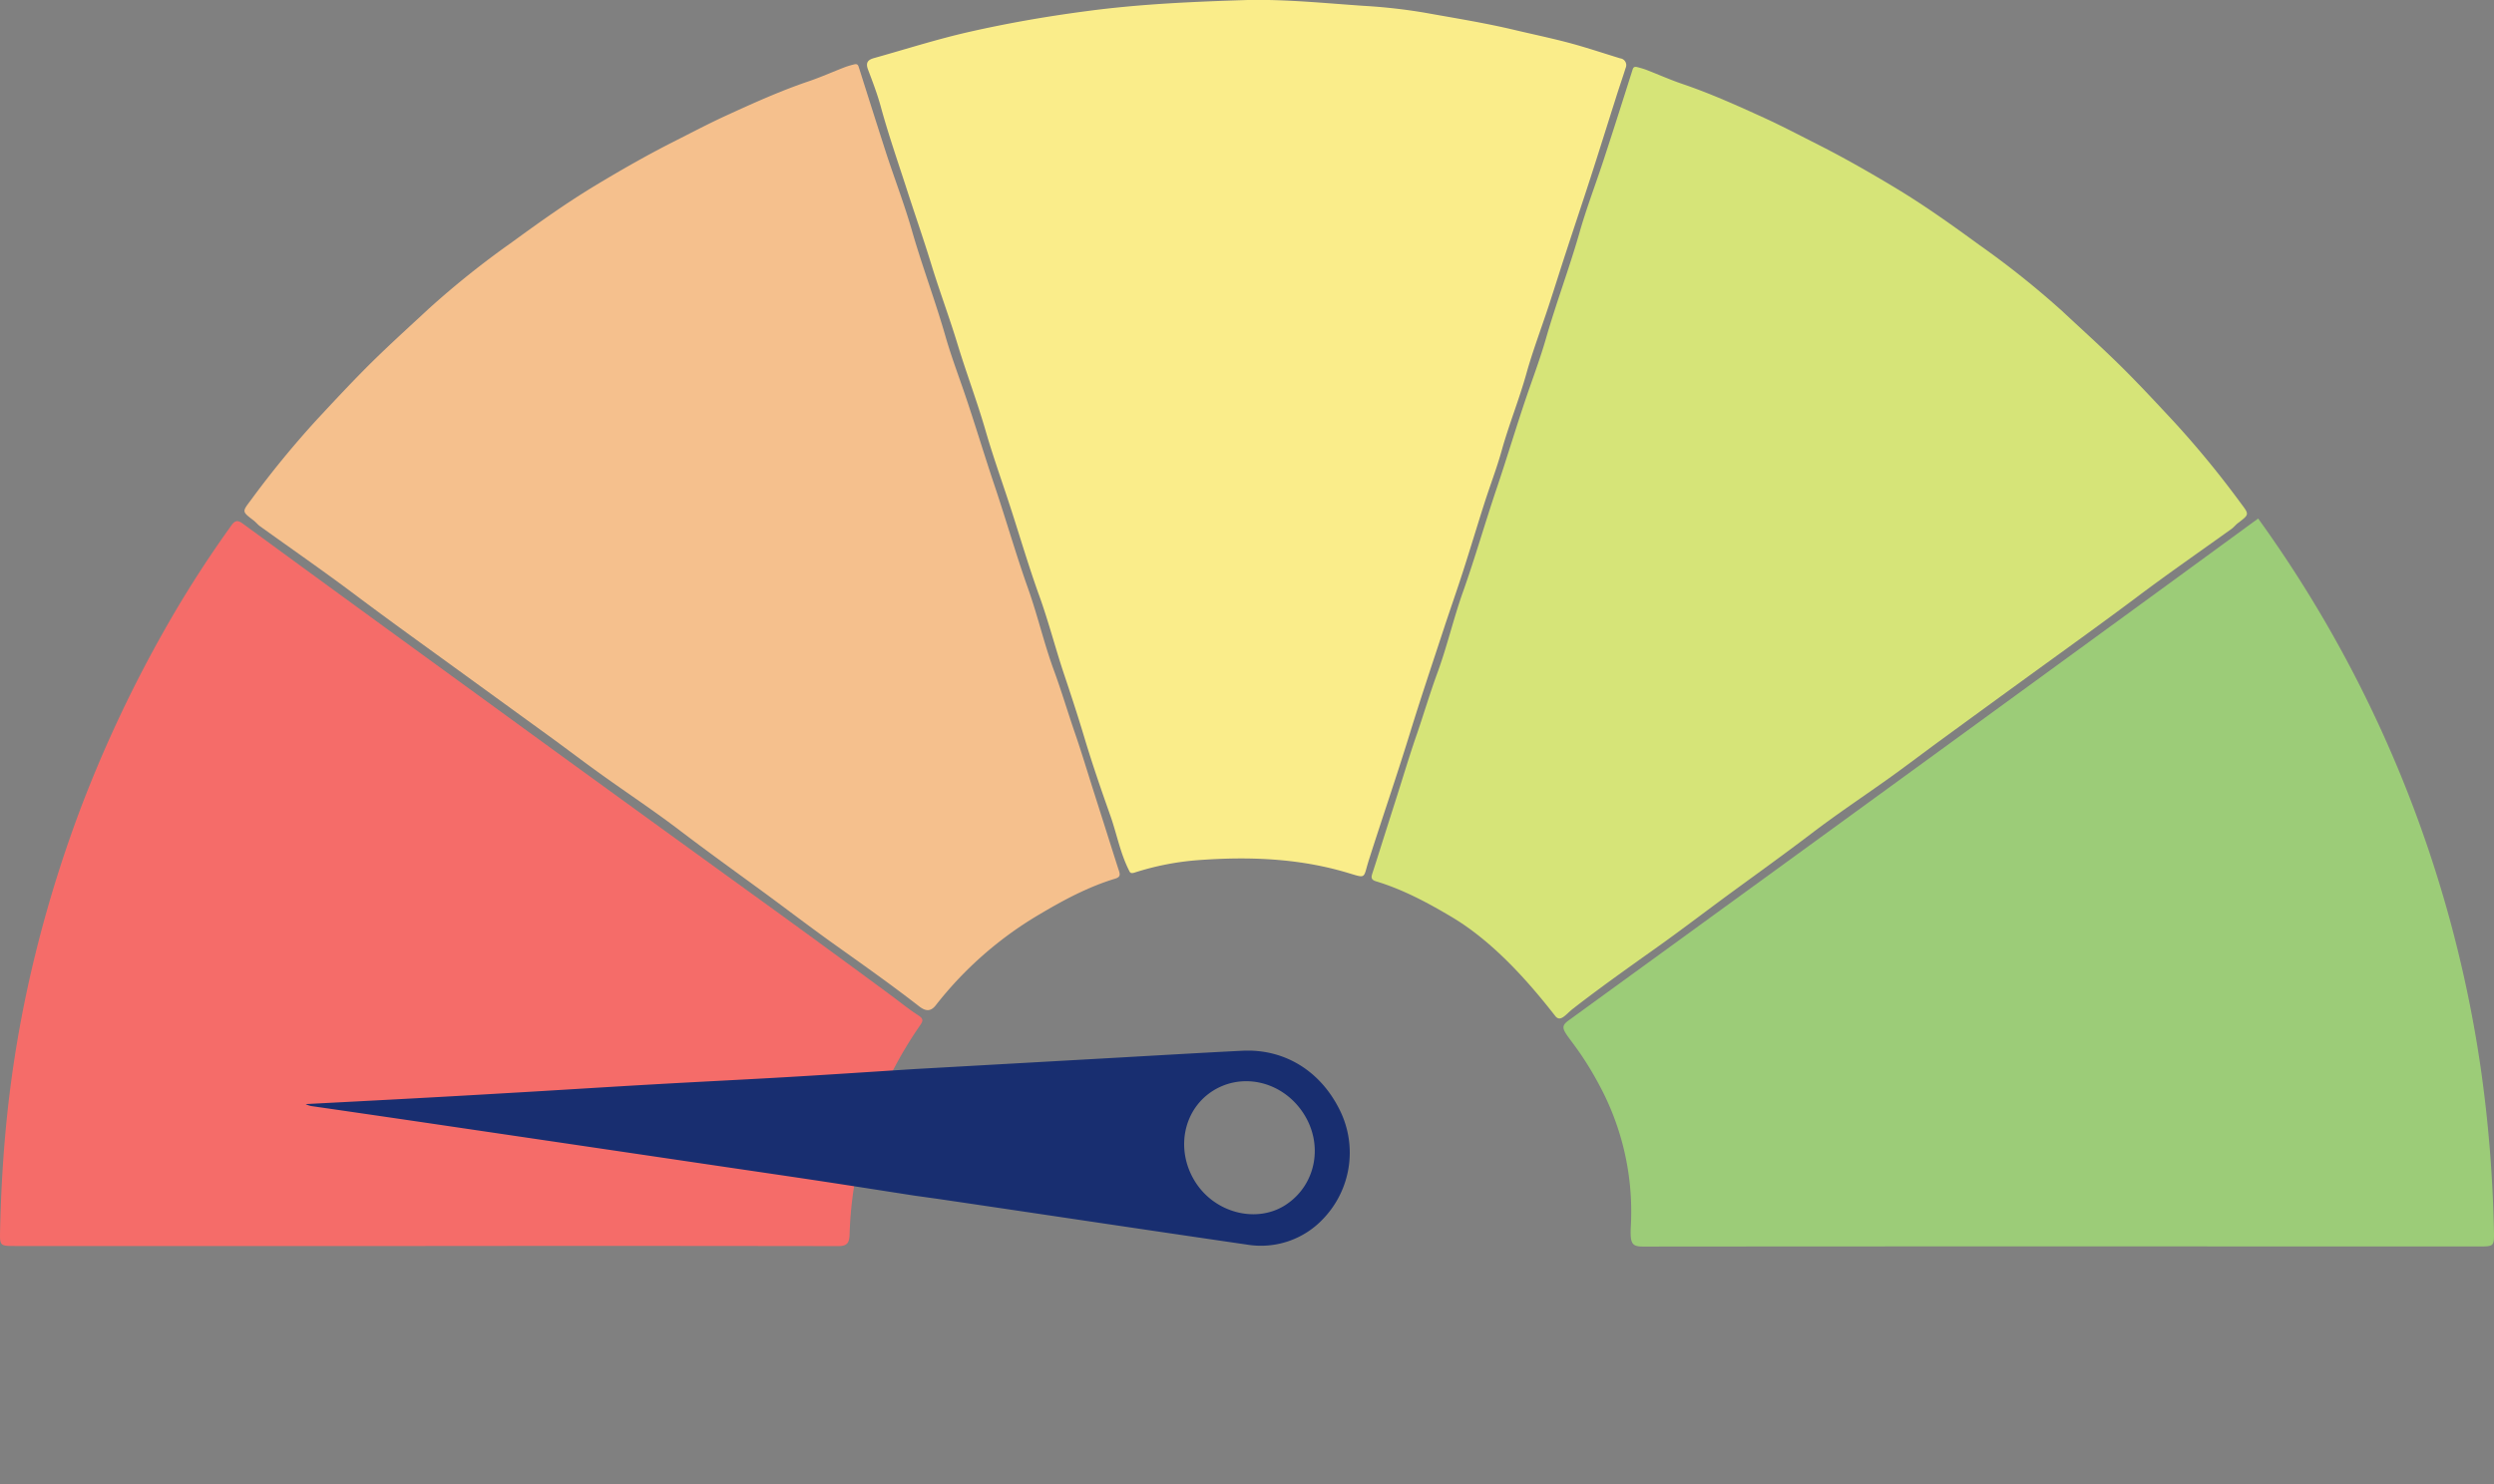 <svg xmlns="http://www.w3.org/2000/svg" viewBox="0 0 732.71 436.14">
  <rect x="0" y="0" width="732.71" height="436.14" fill="#808080" stroke="none"/>
  <defs>
    <style>.cls-1,.cls-2{font-size:42.36px;font-family:Futura-Bold, Futura;font-weight:700;}.cls-1,.cls-6{fill:#f56c69;}.cls-2,.cls-3{fill:#9ccc78;}.cls-4{fill:#faed8a;}.cls-5{fill:#f5c08d;}.cls-7{fill:#d6e478;}.cls-8{fill:#182e70;}</style>
  </defs>
  <g id="Layer_2" data-name="Layer 2">
    <g id="Gezondheidsmeter_rood" data-name="Gezondheidsmeter rood">
      <path class="cls-3" d="M605.79,366.28q-61.53,0-123,.05c-3.36,0-3.94-.77-3.66-6.12a78.33,78.33,0,0,0-8.5-39.86c-8.82-17.12-14.1-17.35-9.74-20.51q74.94-54.4,149.77-108.95,26.4-19.23,52.76-38.51A366,366,0,0,1,728.83,314a393.68,393.68,0,0,1,3.86,47.75c.1,4.54,0,4.55-4.42,4.55Z"/>
      <path class="cls-4" d="M366.55,0c11.38-.23,22.69.94,34,1.71a165.18,165.18,0,0,1,17.9,2c8.83,1.59,17.7,3,26.46,5.08,6.56,1.56,13.19,2.89,19.67,4.82,3.82,1.13,7.61,2.37,11.42,3.54a2,2,0,0,1,1.6,2.81c-.94,3-2,6-2.95,9.07-2.46,7.72-4.87,15.47-7.37,23.19-2.36,7.29-4.81,14.56-7.19,21.85-1.75,5.33-3.41,10.69-5.16,16-2.15,6.54-4.61,13-6.46,19.6-2.13,7.67-5.13,15-7.28,22.71-1.46,5.22-3.42,10.29-5.07,15.45-2.16,6.75-4.19,13.55-6.37,20.3-1.8,5.59-3.76,11.12-5.59,16.7-3.39,10.31-6.85,20.6-10.05,31-3.8,12.32-8,24.5-11.91,36.78-1.86,5.8-.48,5.59-6.82,3.73-14.26-4.18-28.84-4.65-43.48-3.56a80.41,80.41,0,0,0-18.48,3.62c-1.39.44-1.43,0-1.92-1-2.45-5-3.45-10.5-5.29-15.71-2.71-7.64-5.35-15.31-7.67-23.07-1.85-6.17-3.85-12.28-5.9-18.39-2.54-7.58-4.52-15.35-7.21-22.86-3-8.27-5.48-16.68-8.16-25-2.53-7.92-5.38-15.72-7.69-23.72-2.46-8.52-5.62-16.84-8.21-25.33-2.43-8-5.35-15.76-7.79-23.72-2.26-7.37-4.83-14.7-7.2-22.05-2.61-8.07-5.41-16.12-7.65-24.33-1-3.64-2.38-7.25-3.73-10.82-.74-2,0-2.83,1.74-3.32,9.26-2.59,18.44-5.53,27.8-7.66,11.43-2.6,23-4.61,34.64-6.14C334.94,1.16,350.73.49,366.55,0Z"/>
      <path class="cls-5" d="M251.18,18.87c1-.12,1,.61,1.29,1.39,2.65,8.38,5.31,16.76,8,25.12,2.45,7.45,5.27,14.79,7.43,22.33,3,10.44,6.85,20.61,9.85,31.06,1.58,5.52,3.63,11,5.5,16.44,3.12,9.12,5.87,18.37,8.95,27.52,3.4,10.1,6.32,20.36,9.9,30.41,2.78,7.85,4.64,16,7.52,23.84,2.21,6,4,12.08,6.06,18.08,2.14,6.17,4,12.45,6,18.69q2.6,8.15,5.18,16.31c.62,1.95,1.24,3.91,1.88,5.86.37,1.13.38,1.84-1.09,2.29-7.81,2.36-15,6.19-21.93,10.3A108.39,108.39,0,0,0,275,295.32c-1.52,2-3,1.94-5,.39-7.84-6.1-15.94-11.83-24-17.57-7.49-5.31-14.79-10.91-22.2-16.34-8-5.85-16-11.6-23.89-17.61-7.65-5.84-15.69-11.16-23.51-16.78-5.07-3.63-10-7.41-15.07-11.09Q148,206.65,134.72,197c-10.22-7.42-20.49-14.78-30.59-22.37-9.13-6.85-18.51-13.35-27.77-20-.68-.5-1.21-1.2-1.88-1.71-3.51-2.67-3.34-2.52-.65-6.13a283.1,283.1,0,0,1,19.25-23.47c5.73-6.15,11.43-12.31,17.48-18.19,5.08-4.93,10.31-9.67,15.49-14.48a259.23,259.23,0,0,1,24.34-19.45c8-5.84,16.11-11.63,24.61-16.75,7.44-4.48,15-8.81,22.76-12.74,5.27-2.66,10.49-5.42,15.85-7.87,7.92-3.63,15.87-7.21,24.13-10,3.59-1.23,7.08-2.8,10.63-4.16A25.41,25.41,0,0,1,251.18,18.87Z"/>
      <path class="cls-6" d="M124.79,366.17H4.29c-4.23,0-4.36-.1-4.27-4.25.25-12.31,1-24.59,2.36-36.81A351.74,351.74,0,0,1,10.48,280a377,377,0,0,1,13.86-44.15,382.37,382.37,0,0,1,23.84-50.46,332.77,332.77,0,0,1,19.88-31.09c1.37-1.9,2.37-1.08,3.71-.1q22.2,16.25,44.44,32.44,24,17.46,47.94,34.89,32.55,23.64,65.14,47.21,16.11,11.7,32.13,23.52c2.8,2.05,5.48,4.28,8.39,6.14,1.67,1.07,1.31,1.75.4,3.07a119.61,119.61,0,0,0-18.3,41.75,112.12,112.12,0,0,0-2.31,19.68c-.11,2.59-.9,3.31-3.47,3.3Q185.46,366.11,124.79,366.17Z"/>
      <path class="cls-7" d="M480.73,19.66c-1-.11-1,.62-1.28,1.39-2.66,8.39-5.31,16.77-8.05,25.12C469,53.62,466.12,61,464,68.5c-3,10.45-6.84,20.61-9.84,31.07-1.59,5.52-3.63,11-5.5,16.43-3.12,9.13-5.87,18.38-8.95,27.52-3.41,10.1-6.33,20.36-9.9,30.41-2.79,7.85-4.65,16-7.53,23.84-2.2,6-4,12.08-6.05,18.08-2.15,6.17-4,12.45-6,18.69q-2.6,8.15-5.18,16.31c-.62,2-1.24,3.91-1.88,5.86-.36,1.13-.38,1.84,1.1,2.29,7.8,2.36,15,6.19,21.93,10.3,11.9,7,22.2,18.34,30.72,29.28,1.52,1.95,3.12-.52,5.12-2.08,7.83-6.09,15.93-11.83,24-17.57,7.5-5.31,14.79-10.9,22.2-16.34,8-5.85,16-11.6,23.9-17.61,7.64-5.84,15.68-11.16,23.51-16.77,5.06-3.64,10-7.41,15.06-11.1q13.25-9.68,26.51-19.31c10.23-7.42,20.49-14.78,30.6-22.36,9.12-6.85,18.51-13.36,27.77-20,.68-.49,1.21-1.2,1.88-1.71,3.51-2.66,3.34-2.52.65-6.13a281.22,281.22,0,0,0-19.26-23.47c-5.72-6.15-11.43-12.31-17.48-18.18C616.28,101,611,96.24,605.87,91.44A260.76,260.76,0,0,0,581.52,72c-8-5.84-16.1-11.63-24.61-16.75-7.44-4.48-15-8.81-22.76-12.74-5.26-2.66-10.48-5.41-15.85-7.87-7.92-3.62-15.86-7.2-24.12-10-3.6-1.23-7.08-2.79-10.63-4.16A25.6,25.6,0,0,0,480.73,19.66Z"/>
      <path class="cls-8" d="M268.83,351.39c-9-1.39-17.92-2.81-26.89-4.17-9.48-1.44-19-2.82-28.46-4.22l-47-6.95-42.42-6.26q-16.12-2.37-32.26-4.7a5.59,5.59,0,0,1-2-.63c19.22-1,38.44-2,57.65-3.14,14.71-.83,29.41-1.79,44.12-2.63,13.23-.76,26.47-1.39,39.69-2.16,12.54-.73,25.07-1.58,37.6-2.37l59.93-3.37c12.05-.68,24.11-1.4,36.17-2,12.46-.64,23.16,6,28.82,17.78a28.12,28.12,0,0,1-4.95,31.51,25.08,25.08,0,0,1-22.45,7.68c-30.35-4.42-60.69-9-91-13.46C273.15,352,271,351.68,268.83,351.39ZM356,320.78c-8.68,5.77-10.7,17.79-4.55,27,5.95,8.91,18.07,11.76,26.39,6.22,8.93-5.94,11.09-17.93,4.9-27.12S364.76,315,356,320.78Z"/>
    </g>
  </g>
</svg>